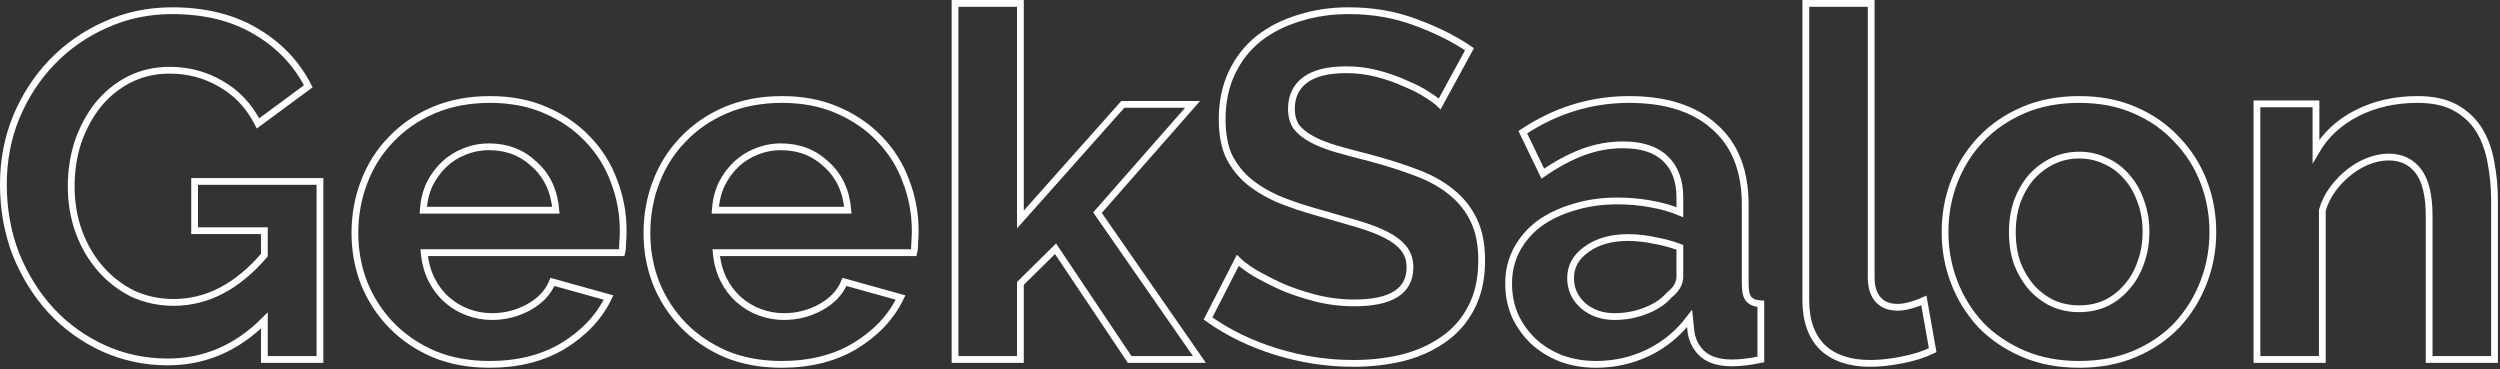 <svg width="738" height="109" viewBox="0 0 738 109" fill="none" xmlns="http://www.w3.org/2000/svg">
<rect x="0" y="0" width="738" height="109" fill="#333333" stroke="none"/>
<path d="M78.04 94.6C69.88 102.76 60.376 106.84 49.528 106.84C42.808 106.84 36.472 105.496 30.52 102.808C24.664 100.12 19.528 96.424 15.112 91.72C10.792 87.016 7.336 81.496 4.744 75.16C2.248 68.728 1 61.816 1 54.424C1 47.416 2.248 40.84 4.744 34.696C7.336 28.456 10.84 23.032 15.256 18.424C19.768 13.72 25.048 10.024 31.096 7.336C37.144 4.552 43.72 3.16 50.824 3.16C60.424 3.16 68.632 5.176 75.448 9.208C82.36 13.24 87.544 18.664 91 25.48L76.168 36.424C73.576 31.336 69.928 27.448 65.224 24.76C60.616 22.072 55.576 20.728 50.104 20.728C45.784 20.728 41.8 21.64 38.152 23.464C34.6 25.288 31.528 27.784 28.936 30.952C26.44 34.12 24.472 37.768 23.032 41.896C21.688 46.024 21.016 50.392 21.016 55C21.016 59.8 21.784 64.312 23.32 68.536C24.856 72.664 26.968 76.264 29.656 79.336C32.344 82.408 35.512 84.856 39.16 86.68C42.904 88.408 46.936 89.272 51.256 89.272C61.144 89.272 70.072 84.616 78.04 75.304V68.104H57.448V53.56H94.456V106.12H78.04V94.6Z" stroke="white" stroke-width="2"/>
<path d="M144.512 107.56C138.464 107.56 132.992 106.552 128.096 104.536C123.2 102.424 119.024 99.592 115.568 96.04C112.112 92.488 109.424 88.36 107.504 83.656C105.68 78.952 104.768 74.008 104.768 68.824C104.768 63.448 105.68 58.408 107.504 53.704C109.328 48.904 111.968 44.728 115.424 41.176C118.88 37.528 123.056 34.648 127.952 32.536C132.944 30.424 138.512 29.368 144.656 29.368C150.8 29.368 156.272 30.424 161.072 32.536C165.968 34.648 170.096 37.48 173.456 41.032C176.912 44.584 179.504 48.712 181.232 53.416C183.056 58.12 183.968 63.016 183.968 68.104C183.968 69.352 183.92 70.552 183.824 71.704C183.824 72.856 183.728 73.816 183.536 74.584H125.216C125.504 77.56 126.224 80.2 127.376 82.504C128.528 84.808 130.016 86.776 131.84 88.408C133.664 90.04 135.728 91.288 138.032 92.152C140.336 93.016 142.736 93.448 145.232 93.448C149.072 93.448 152.672 92.536 156.032 90.712C159.488 88.792 161.84 86.296 163.088 83.224L179.648 87.832C176.864 93.592 172.4 98.344 166.256 102.088C160.208 105.736 152.96 107.56 144.512 107.56ZM164.096 62.056C163.616 56.392 161.504 51.88 157.76 48.52C154.112 45.064 149.648 43.336 144.368 43.336C141.776 43.336 139.328 43.816 137.024 44.776C134.816 45.64 132.848 46.888 131.12 48.52C129.392 50.152 127.952 52.12 126.8 54.424C125.744 56.728 125.12 59.272 124.928 62.056H164.096Z" stroke="white" stroke-width="2"/>
<path d="M230.715 107.56C224.667 107.56 219.195 106.552 214.299 104.536C209.403 102.424 205.227 99.592 201.771 96.04C198.315 92.488 195.627 88.36 193.707 83.656C191.883 78.952 190.971 74.008 190.971 68.824C190.971 63.448 191.883 58.408 193.707 53.704C195.531 48.904 198.171 44.728 201.627 41.176C205.083 37.528 209.259 34.648 214.155 32.536C219.147 30.424 224.715 29.368 230.859 29.368C237.003 29.368 242.475 30.424 247.275 32.536C252.171 34.648 256.299 37.48 259.659 41.032C263.115 44.584 265.707 48.712 267.435 53.416C269.259 58.12 270.171 63.016 270.171 68.104C270.171 69.352 270.123 70.552 270.027 71.704C270.027 72.856 269.931 73.816 269.739 74.584H211.419C211.707 77.56 212.427 80.2 213.579 82.504C214.731 84.808 216.219 86.776 218.043 88.408C219.867 90.04 221.931 91.288 224.235 92.152C226.539 93.016 228.939 93.448 231.435 93.448C235.275 93.448 238.875 92.536 242.235 90.712C245.691 88.792 248.043 86.296 249.291 83.224L265.851 87.832C263.067 93.592 258.603 98.344 252.459 102.088C246.411 105.736 239.163 107.56 230.715 107.56ZM250.299 62.056C249.819 56.392 247.707 51.88 243.963 48.52C240.315 45.064 235.851 43.336 230.571 43.336C227.979 43.336 225.531 43.816 223.227 44.776C221.019 45.64 219.051 46.888 217.323 48.52C215.595 50.152 214.155 52.12 213.003 54.424C211.947 56.728 211.323 59.272 211.131 62.056H250.299Z" stroke="white" stroke-width="2"/>
<path d="M333.478 106.12L311.59 73.432L301.222 83.656V106.12H281.926V1H301.222V64.792L331.462 30.808H352.054L323.974 62.776L354.07 106.12H333.478Z" stroke="white" stroke-width="2"/>
<path d="M425.007 30.664C424.335 29.992 423.087 29.08 421.263 27.928C419.535 26.776 417.375 25.672 414.783 24.616C412.287 23.464 409.551 22.504 406.575 21.736C403.599 20.968 400.575 20.584 397.503 20.584C392.031 20.584 387.951 21.592 385.263 23.608C382.575 25.624 381.231 28.456 381.231 32.104C381.231 34.216 381.711 35.992 382.671 37.432C383.727 38.776 385.215 39.976 387.135 41.032C389.055 42.088 391.455 43.048 394.335 43.912C397.311 44.776 400.719 45.688 404.559 46.648C409.551 47.992 414.063 49.432 418.095 50.968C422.223 52.504 425.679 54.424 428.463 56.728C431.343 59.032 433.551 61.816 435.087 65.08C436.623 68.248 437.391 72.184 437.391 76.888C437.391 82.36 436.335 87.064 434.223 91C432.207 94.84 429.423 97.96 425.871 100.36C422.415 102.76 418.383 104.536 413.775 105.688C409.263 106.744 404.511 107.272 399.519 107.272C391.839 107.272 384.255 106.12 376.767 103.816C369.279 101.512 362.559 98.248 356.607 94.024L365.391 76.888C366.255 77.752 367.791 78.904 369.999 80.344C372.303 81.688 374.991 83.08 378.063 84.52C381.135 85.864 384.543 87.016 388.287 87.976C392.031 88.936 395.871 89.416 399.807 89.416C410.751 89.416 416.223 85.912 416.223 78.904C416.223 76.696 415.599 74.824 414.351 73.288C413.103 71.752 411.327 70.408 409.023 69.256C406.719 68.104 403.935 67.048 400.671 66.088C397.407 65.128 393.759 64.072 389.727 62.92C384.831 61.576 380.559 60.136 376.911 58.6C373.359 56.968 370.383 55.096 367.983 52.984C365.583 50.776 363.759 48.28 362.511 45.496C361.359 42.616 360.783 39.208 360.783 35.272C360.783 30.088 361.743 25.48 363.663 21.448C365.583 17.416 368.223 14.056 371.583 11.368C375.039 8.68 379.023 6.664 383.535 5.32C388.047 3.88 392.895 3.16 398.079 3.16C405.279 3.16 411.903 4.312 417.951 6.616C423.999 8.824 429.279 11.464 433.791 14.536L425.007 30.664Z" stroke="white" stroke-width="2"/>
<path d="M471.127 107.56C467.479 107.56 464.071 106.984 460.903 105.832C457.735 104.584 454.999 102.904 452.695 100.792C450.391 98.584 448.567 96.04 447.223 93.16C445.975 90.28 445.351 87.112 445.351 83.656C445.351 80.104 446.119 76.84 447.655 73.864C449.287 70.792 451.495 68.2 454.279 66.088C457.159 63.976 460.567 62.344 464.503 61.192C468.439 59.944 472.759 59.32 477.463 59.32C480.823 59.32 484.087 59.608 487.255 60.184C490.519 60.76 493.399 61.576 495.895 62.632V58.312C495.895 53.32 494.455 49.48 491.575 46.792C488.791 44.104 484.615 42.76 479.047 42.76C475.015 42.76 471.079 43.48 467.239 44.92C463.399 46.36 459.463 48.472 455.431 51.256L449.527 39.016C459.223 32.584 469.687 29.368 480.919 29.368C491.767 29.368 500.167 32.056 506.119 37.432C512.167 42.712 515.191 50.392 515.191 60.472V83.944C515.191 85.96 515.527 87.4 516.199 88.264C516.967 89.128 518.167 89.608 519.799 89.704V106.12C516.535 106.792 513.703 107.128 511.303 107.128C507.655 107.128 504.823 106.312 502.807 104.68C500.887 103.048 499.687 100.888 499.207 98.2L498.775 94.024C495.415 98.44 491.335 101.8 486.535 104.104C481.735 106.408 476.599 107.56 471.127 107.56ZM476.599 93.448C479.863 93.448 482.935 92.872 485.815 91.72C488.791 90.568 491.095 89.032 492.727 87.112C494.839 85.48 495.895 83.656 495.895 81.64V73C493.591 72.136 491.095 71.464 488.407 70.984C485.719 70.408 483.127 70.12 480.631 70.12C475.639 70.12 471.559 71.272 468.391 73.576C465.223 75.784 463.639 78.616 463.639 82.072C463.639 85.336 464.887 88.072 467.383 90.28C469.879 92.392 472.951 93.448 476.599 93.448Z" stroke="white" stroke-width="2"/>
<path d="M533.079 1H552.375V81.928C552.375 84.712 553.047 86.872 554.391 88.408C555.735 89.944 557.655 90.712 560.151 90.712C561.303 90.712 562.551 90.52 563.895 90.136C565.335 89.752 566.679 89.272 567.927 88.696L570.519 103.384C567.927 104.632 564.903 105.592 561.447 106.264C557.991 106.936 554.871 107.272 552.087 107.272C546.039 107.272 541.335 105.688 537.975 102.52C534.711 99.256 533.079 94.648 533.079 88.696V1Z" stroke="white" stroke-width="2"/>
<path d="M613.774 107.56C607.63 107.56 602.11 106.504 597.214 104.392C592.318 102.28 588.142 99.448 584.686 95.896C581.326 92.248 578.734 88.072 576.91 83.368C575.086 78.664 574.174 73.72 574.174 68.536C574.174 63.256 575.086 58.264 576.91 53.56C578.734 48.856 581.326 44.728 584.686 41.176C588.142 37.528 592.318 34.648 597.214 32.536C602.11 30.424 607.63 29.368 613.774 29.368C619.918 29.368 625.39 30.424 630.19 32.536C635.086 34.648 639.214 37.528 642.574 41.176C646.03 44.728 648.67 48.856 650.494 53.56C652.318 58.264 653.23 63.256 653.23 68.536C653.23 73.72 652.318 78.664 650.494 83.368C648.67 88.072 646.078 92.248 642.718 95.896C639.358 99.448 635.23 102.28 630.334 104.392C625.438 106.504 619.918 107.56 613.774 107.56ZM594.046 68.536C594.046 71.896 594.526 74.968 595.486 77.752C596.542 80.44 597.934 82.792 599.662 84.808C601.486 86.824 603.598 88.408 605.998 89.56C608.398 90.616 610.99 91.144 613.774 91.144C616.558 91.144 619.15 90.616 621.55 89.56C623.95 88.408 626.014 86.824 627.742 84.808C629.566 82.792 630.958 80.392 631.918 77.608C632.974 74.824 633.502 71.752 633.502 68.392C633.502 65.128 632.974 62.104 631.918 59.32C630.958 56.536 629.566 54.136 627.742 52.12C626.014 50.104 623.95 48.568 621.55 47.512C619.15 46.36 616.558 45.784 613.774 45.784C610.99 45.784 608.398 46.36 605.998 47.512C603.598 48.664 601.486 50.248 599.662 52.264C597.934 54.28 596.542 56.68 595.486 59.464C594.526 62.248 594.046 65.272 594.046 68.536Z" stroke="white" stroke-width="2"/>
<path d="M736.382 106.12H717.086V63.784C717.086 57.736 716.03 53.32 713.918 50.536C711.806 47.752 708.878 46.36 705.134 46.36C703.214 46.36 701.246 46.744 699.23 47.512C697.214 48.28 695.294 49.384 693.47 50.824C691.742 52.168 690.158 53.8 688.718 55.72C687.278 57.64 686.222 59.752 685.55 62.056V106.12H666.254V30.664H683.678V44.632C686.462 39.832 690.494 36.088 695.774 33.4C701.054 30.712 707.006 29.368 713.63 29.368C718.334 29.368 722.174 30.232 725.15 31.96C728.126 33.688 730.43 35.944 732.062 38.728C733.694 41.512 734.798 44.68 735.374 48.232C736.046 51.784 736.382 55.384 736.382 59.032V106.12Z" stroke="white" stroke-width="2"/>
</svg>
